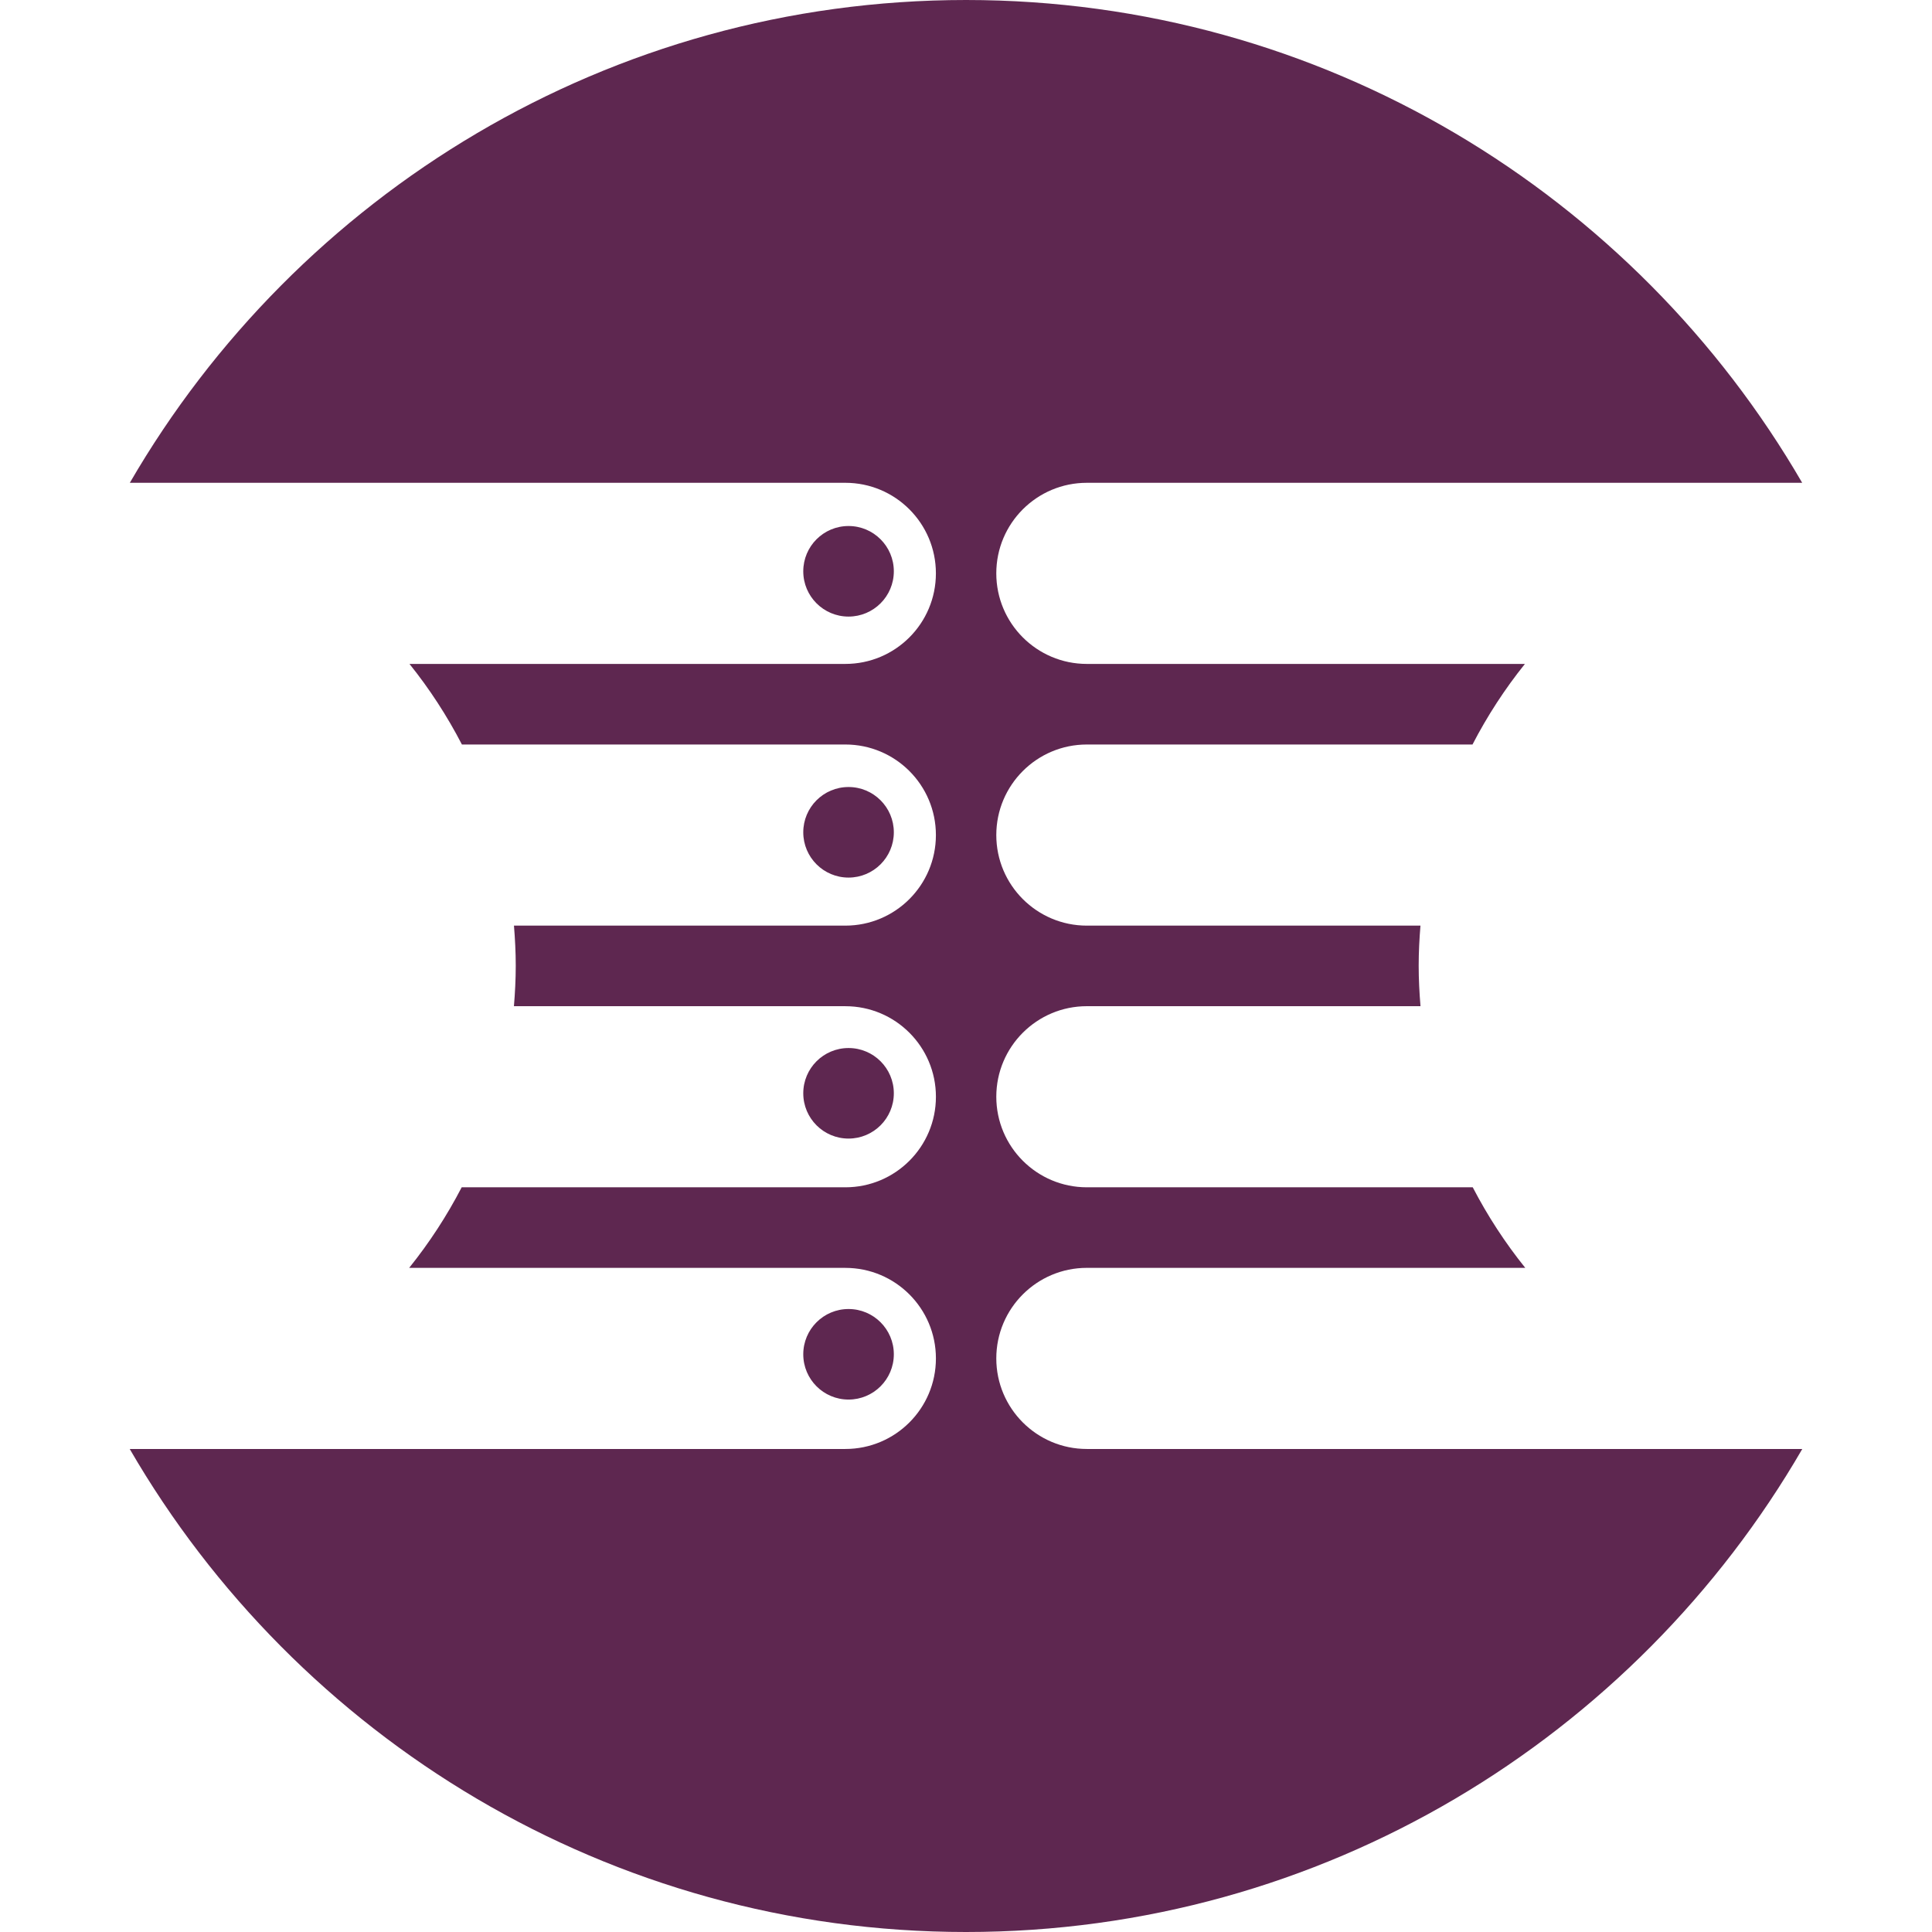 <?xml version="1.0" encoding="utf-8"?>
<!-- Generator: Adobe Illustrator 17.0.2, SVG Export Plug-In . SVG Version: 6.00 Build 0)  -->
<!DOCTYPE svg PUBLIC "-//W3C//DTD SVG 1.1//EN" "http://www.w3.org/Graphics/SVG/1.1/DTD/svg11.dtd">
<svg version="1.1" xmlns="http://www.w3.org/2000/svg" xmlns:xlink="http://www.w3.org/1999/xlink" x="0px" y="0px" width="400px"
	 height="400px" viewBox="0 0 400 400" enable-background="new 0 0 400 400" xml:space="preserve">
<g id="BK" display="none">
	<rect x="-3100" y="-580" display="inline" fill="#FFFFFF" width="5100" height="4060"/>
</g>
<g id="Comp">
	<g id="_x36_4">
		<path fill="#5E2750" d="M225.021,299.995h148.124C338.516,359.73,273.873,400,200.009,400
			c-73.875,0-138.522-40.266-173.154-100.005h148.166c10.358,0,18.75-8.393,18.75-18.747s-8.393-18.747-18.75-18.747H84.711
			c4.152-5.165,7.8-10.749,10.876-16.683h79.435c10.358,0,18.75-8.393,18.75-18.747s-8.393-18.747-18.75-18.747h-68.619
			c0.229-2.769,0.377-5.563,0.377-8.393c0-2.794-0.148-5.553-0.37-8.29h68.608c10.358,0,18.75-8.396,18.75-18.75
			c0-10.358-8.393-18.75-18.75-18.75H95.633c-3.069-5.93-6.706-11.518-10.855-16.683h90.24c10.358,0,18.75-8.393,18.75-18.75
			s-8.393-18.75-18.75-18.75H26.88C61.515,40.248,126.148,0,200.009,0c73.854,0,138.479,40.248,173.115,99.959H225.021
			c-10.354,0-18.75,8.393-18.75,18.75s8.4,18.75,18.75,18.75h90.696c-4.149,5.165-7.782,10.753-10.851,16.683h-79.844
			c-10.354,0-18.75,8.396-18.75,18.75c0,10.358,8.4,18.75,18.75,18.75h69.07c-0.226,2.738-0.37,5.496-0.37,8.29
			c0,2.826,0.148,5.62,0.377,8.389h-69.077c-10.354,0-18.75,8.396-18.75,18.747c0,10.358,8.4,18.75,18.75,18.75h79.893
			c3.076,5.93,6.72,11.515,10.873,16.679h-90.766c-10.354,0-18.75,8.396-18.75,18.747
			C206.271,291.599,214.67,299.995,225.021,299.995z M175.681,108.906c-5.179,0-9.373,4.195-9.373,9.377
			c0,5.179,4.195,9.373,9.373,9.373c5.175,0,9.377-4.195,9.377-9.373C185.058,113.104,180.86,108.906,175.681,108.906z
			 M175.681,162.944c-5.179,0-9.373,4.195-9.373,9.377c0,5.175,4.195,9.373,9.373,9.373c5.175,0,9.377-4.198,9.377-9.373
			C185.058,167.139,180.86,162.944,175.681,162.944z M175.681,216.983c-5.179,0-9.373,4.191-9.373,9.373
			c0,5.179,4.195,9.373,9.373,9.373c5.175,0,9.377-4.195,9.377-9.373C185.058,221.174,180.86,216.983,175.681,216.983z
			 M175.681,271.018c-5.179,0-9.373,4.195-9.373,9.373s4.195,9.373,9.373,9.373c5.175,0,9.377-4.195,9.377-9.373
			S180.86,271.018,175.681,271.018z"/>
	</g>
</g>
</svg>
